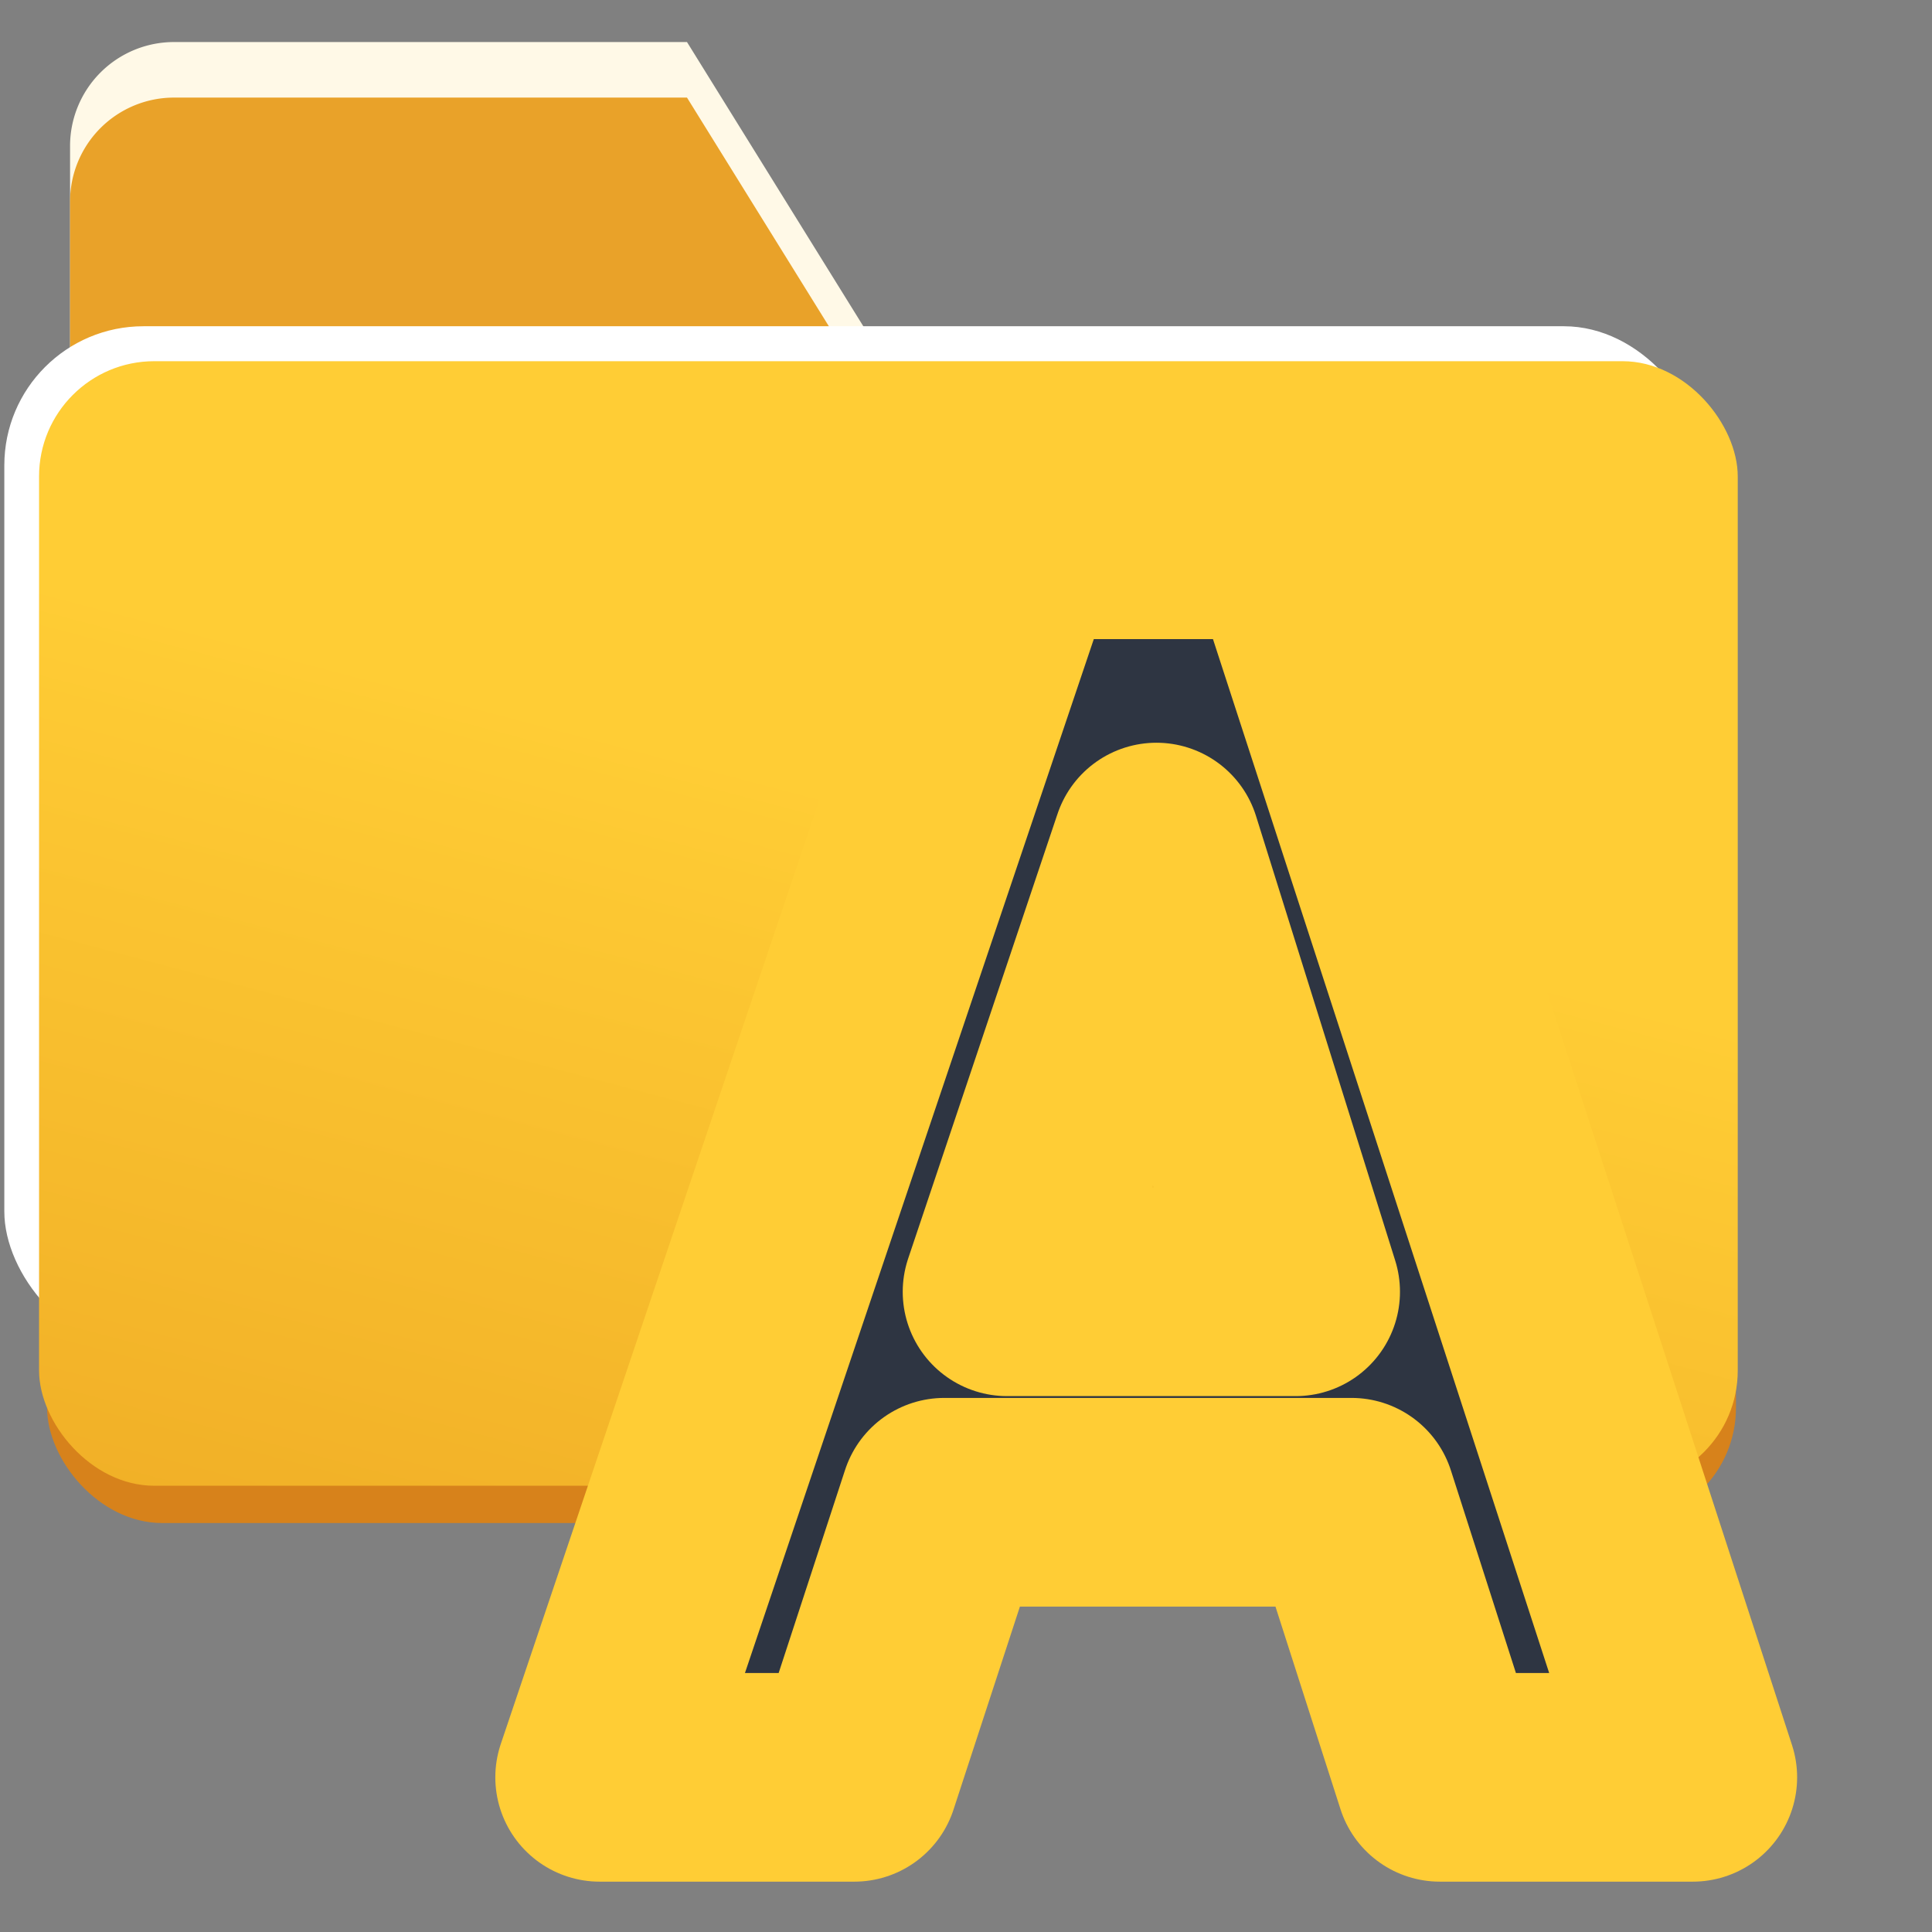 <?xml version="1.0" encoding="UTF-8" standalone="no"?>
<!-- Created with Inkscape (http://www.inkscape.org/) -->

<svg
   width="16"
   height="16"
   viewBox="0 0 16 16"
   version="1.1"
   id="font_collections"
   inkscape:version="1.3-dev (53aadf2, 2023-02-23, custom)"
   sodipodi:docname="font_collections.svg"
   xml:space="preserve"
   xmlns:inkscape="http://www.inkscape.org/namespaces/inkscape"
   xmlns:sodipodi="http://sodipodi.sourceforge.net/DTD/sodipodi-0.dtd"
   xmlns:xlink="http://www.w3.org/1999/xlink"
   xmlns="http://www.w3.org/2000/svg"
   xmlns:svg="http://www.w3.org/2000/svg"><rect x="0" y="0" width="16" height="16" fill="#808080" stroke="none"/><sodipodi:namedview
     id="namedview1"
     pagecolor="#ffffff"
     bordercolor="#000000"
     borderopacity="0.25"
     inkscape:showpageshadow="2"
     inkscape:pageopacity="0.0"
     inkscape:pagecheckerboard="0"
     inkscape:deskcolor="#d1d1d1"
     inkscape:document-units="px"
     showgrid="false"
     inkscape:zoom="21.64474570217122"
     inkscape:cx="27.85895516155277"
     inkscape:cy="7.022489526626901"
     inkscape:current-layer="g3"
     showguides="false"><sodipodi:guide
       position="1218.687,554.458"
       orientation="0,-1"
       id="guide9"
       inkscape:locked="false" /></sodipodi:namedview><defs
     id="defs1"><linearGradient
       inkscape:collect="always"
       xlink:href="#linearGradient1"
       id="linearGradient2"
       x1="1220.218"
       y1="531.486"
       x2="1208.344"
       y2="576.386"
       gradientUnits="userSpaceOnUse" /><linearGradient
       id="linearGradient1"
       inkscape:collect="always"><stop
         style="stop-color:#ffcd35;stop-opacity:1;"
         offset="0"
         id="stop1" /><stop
         style="stop-color:#e89d1e;stop-opacity:1"
         offset="1"
         id="stop2" /></linearGradient></defs><g
     inkscape:label="Layer 1"
     inkscape:groupmode="layer"
     id="layer1"><g
       id="g3"
       style="stroke-width:3.916"
       transform="matrix(0.255,0,0,0.255,-304.437,-129.049)"><path
         id="path8"
         style="opacity:1;vector-effect:none;fill:#fff9e7;fill-opacity:1;stroke:none;stroke-width:1.699;stroke-linecap:round;stroke-miterlimit:80;paint-order:markers fill stroke;stop-color:#000000;stop-opacity:1"
         d="m 1199.522,507.44 16.66,9e-13 11.385,18.351 -31.421,-7e-13 2e-12,-14.975 a 3.376,3.376 135 0 1 3.376,-3.376 z"
         sodipodi:nodetypes="ccccc" /><path
         id="rect7"
         style="opacity:1;vector-effect:none;fill:#e9a229;fill-opacity:1;stroke:none;stroke-width:1.699;stroke-linecap:round;stroke-miterlimit:80;paint-order:markers fill stroke;stop-color:#000000;stop-opacity:1"
         d="m 1199.522,509.244 16.66,6e-14 11.385,18.351 -31.421,-9e-13 v -14.975 a 3.376,3.376 135 0 1 3.376,-3.376 z"
         sodipodi:nodetypes="ccccc" /><rect
         style="fill:#d7821b;fill-opacity:1;stroke:none;stroke-width:0.749;stroke-linecap:round;stroke-miterlimit:80;-inkscape-stroke:none;paint-order:markers fill stroke;stop-color:#000000"
         id="rect5"
         width="54.849"
         height="36.469"
         x="1195.4"
         y="519.069"
         rx="3.742"
         ry="3.742" /><rect
         style="fill:#ffffff;fill-opacity:1;stroke:none;stroke-width:0.749;stroke-linecap:round;stroke-miterlimit:80;-inkscape-stroke:none;paint-order:markers fill stroke;stop-color:#000000"
         id="rect4"
         width="55.168"
         height="33.269"
         x="1194.011"
         y="516.67"
         rx="4.518"
         ry="4.518" /><rect
         style="fill:url(#linearGradient2);fill-opacity:1;stroke-width:3.916;stroke-linecap:round;stroke-miterlimit:80;-inkscape-stroke:none;paint-order:markers fill stroke;stop-color:#000000"
         id="rect2"
         width="55.168"
         height="36.522"
         x="1195.139"
         y="517.805"
         ry="3.742"
         rx="3.742" /></g><path
       d="M 4.966,14.719 8.438,4.429 h 2.235 l 3.346,10.29 H 11.924 L 11.193,12.441 H 7.82 L 7.075,14.719 Z M 8.34,10.698 H 10.73 L 9.577,7.015 Z"
       id="path12-1"
       style="font-weight:bold;font-size:70.819px;line-height:118%;font-family:Exo;-inkscape-font-specification:'Exo, Bold';text-align:center;text-anchor:middle;fill:#2e3542;fill-opacity:1;stroke:#ffcd35;stroke-width:1.728;stroke-linejoin:round;stroke-dasharray:none;stroke-opacity:1;paint-order:markers stroke fill" /></g><style
     id="s0">
   .base    { fill: #000000; }
   .success { fill: #009909; }
   .warning { fill: #FF1990; }
   .error   { fill: #00AAFF; }
   .dark    {  }
  </style><style
     id="s2"> 
     @import '../../highlights.css'; 
  </style><style
     id="s0-3">
   .base    { fill: #000000; }
   .success { fill: #009909; }
   .warning { fill: #FF1990; }
   .error   { fill: #00AAFF; }
   .dark    {  }
  </style><style
     id="s2-6"> 
     @import '../../highlights.css'; 
  </style><style
     id="s0-31">
   .base    { fill: #000000; }
   .success { fill: #009909; }
   .warning { fill: #FF1990; }
   .error   { fill: #00AAFF; }
   .dark    {  }
  </style><style
     id="s2-1"> 
     @import '../../highlights.css'; 
  </style></svg>
